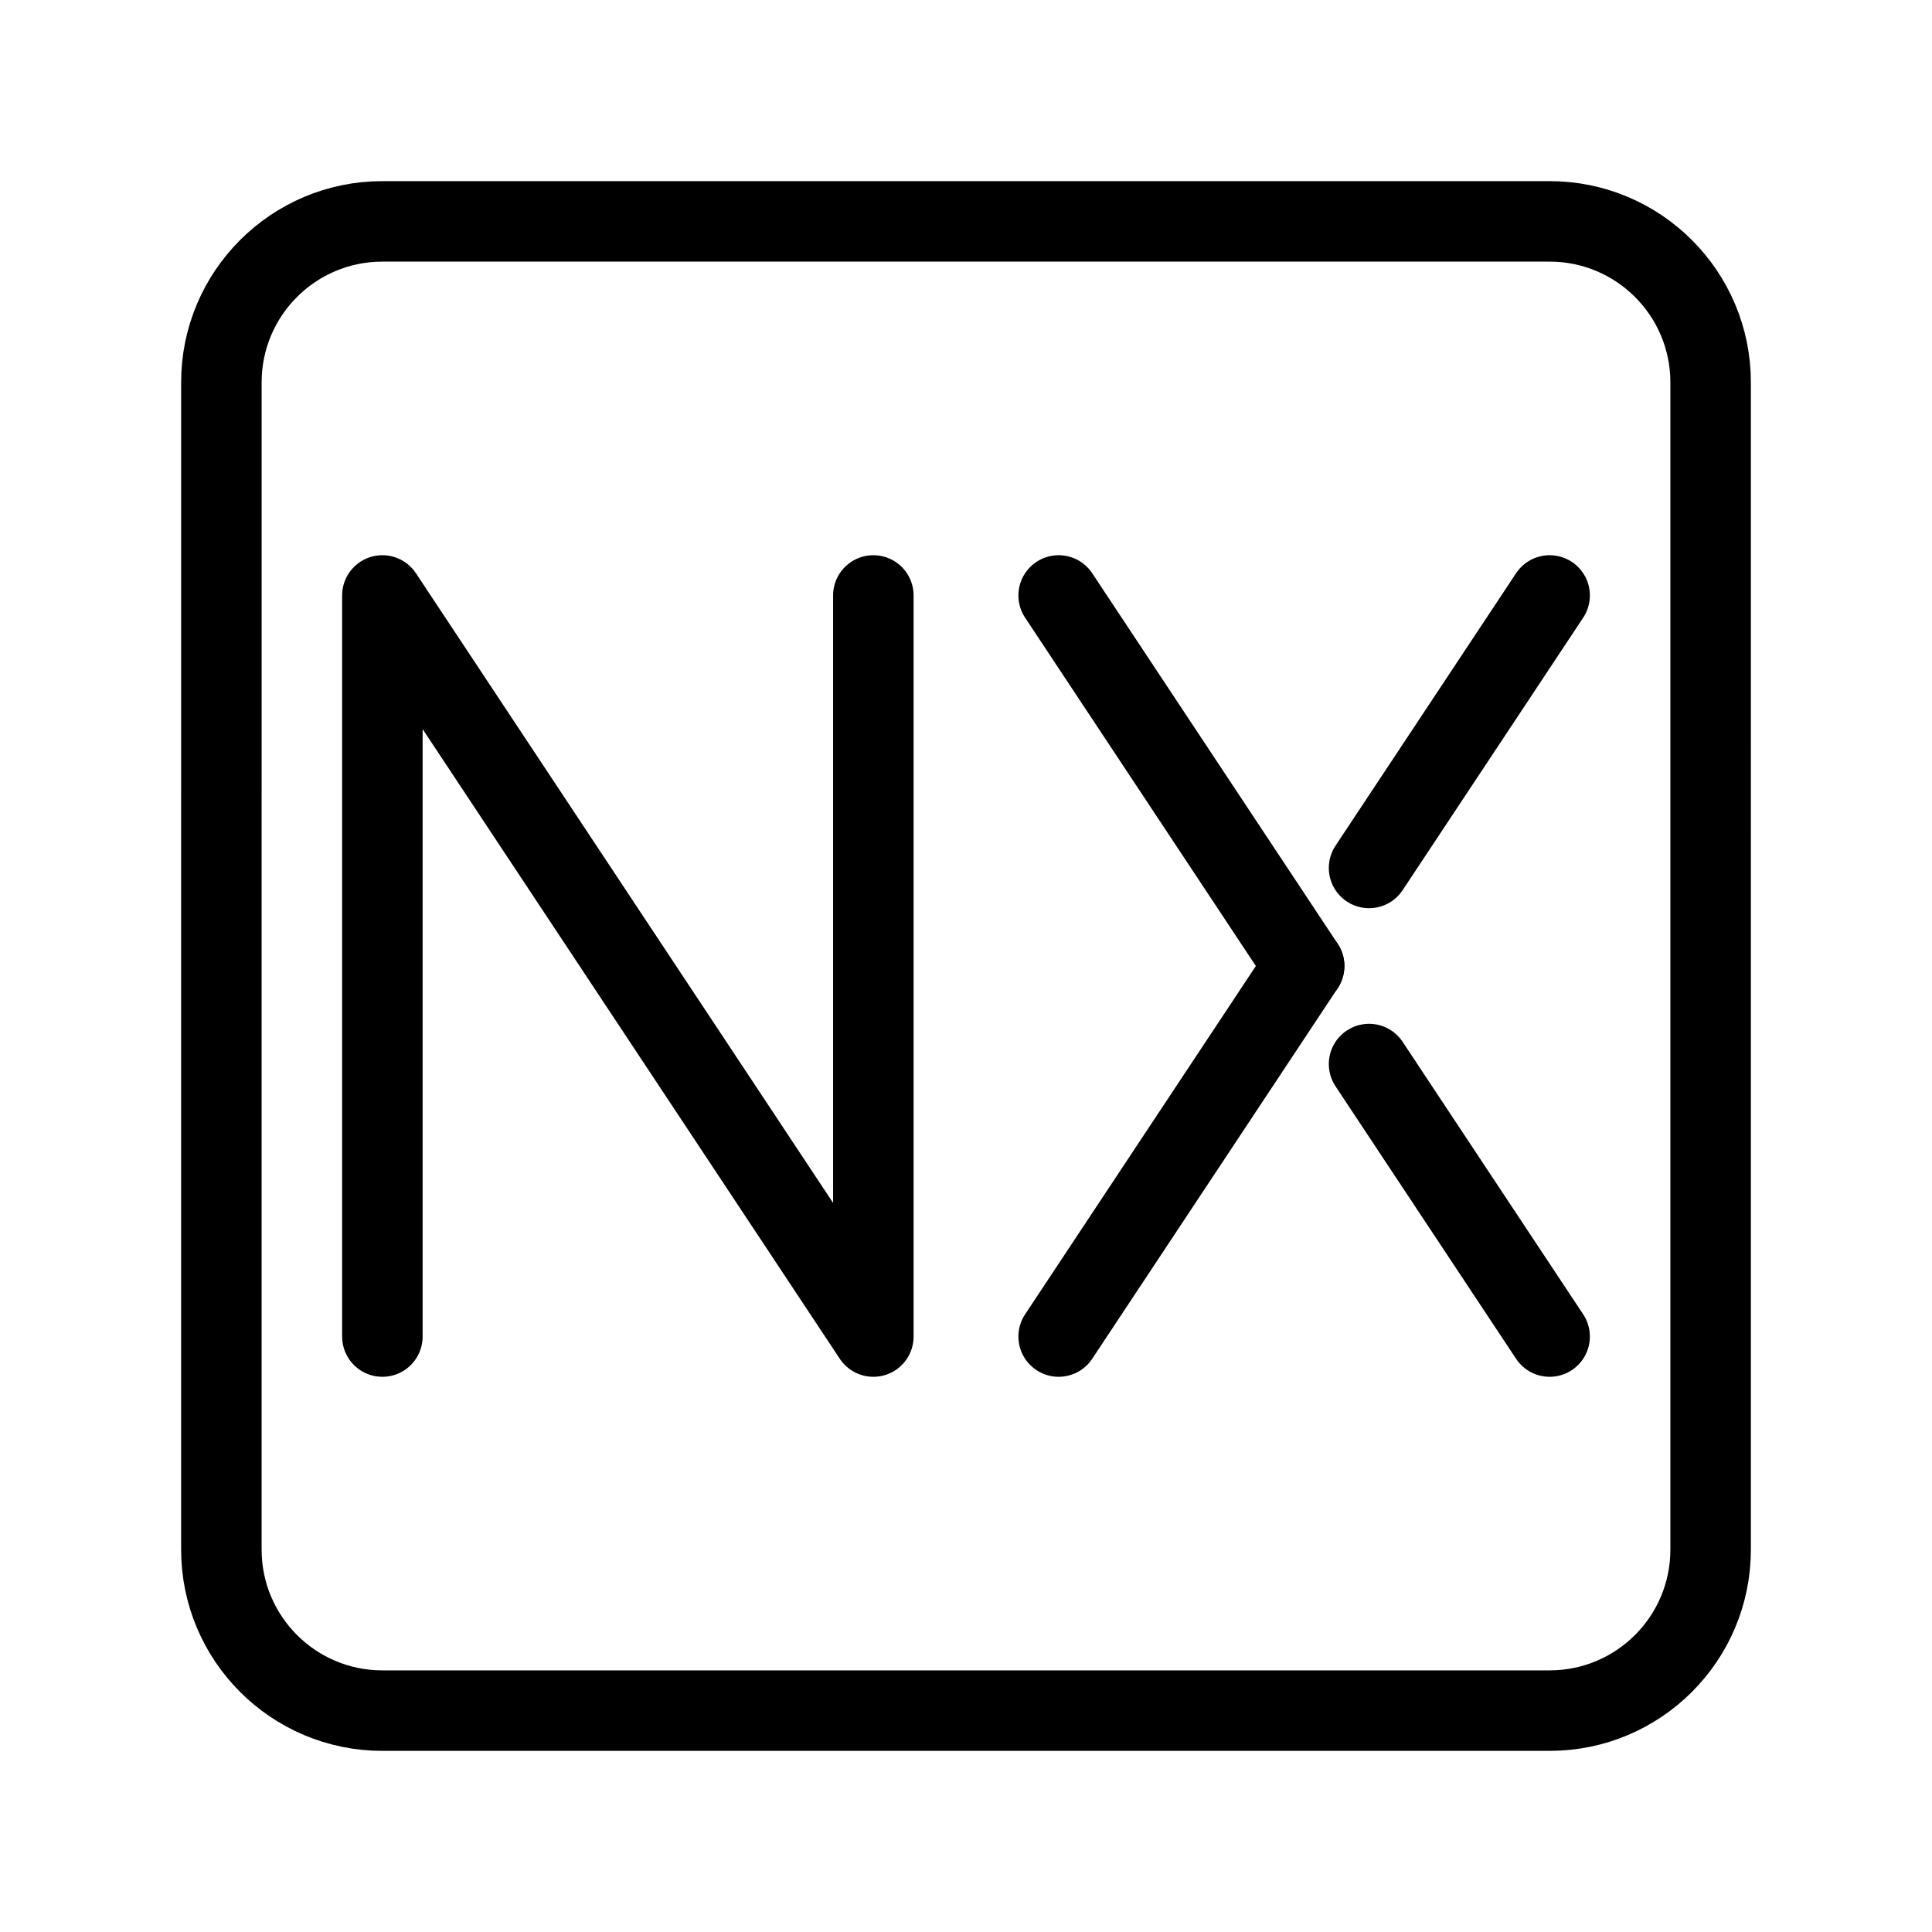<?xml version="1.0" encoding="UTF-8"?><svg id="a" xmlns="http://www.w3.org/2000/svg" viewBox="0 0 48 48"><defs><style>.c{stroke-width:2px;fill:none;stroke:#000;stroke-linecap:round;stroke-linejoin:round;}</style></defs><line class="c" x1="34.014" y1="26.436" x2="38.5" y2="33.206"/><line class="c" x1="26.302" y1="14.794" x2="32.401" y2="24"/><line class="c" x1="32.401" y1="24" x2="26.302" y2="33.206"/><line class="c" x1="38.5" y1="14.794" x2="34.014" y2="21.564"/><polyline class="c" points="9.5 33.206 9.5 14.794 21.698 33.206 21.698 14.794"/><path id="b" class="c" d="M5.5,19.6v18.9c0,2.209,1.791,4,4,4h29c2.209,0,4-1.791,4-4V9.5c0-2.209-1.791-4-4-4H9.5c-2.209,0-4,1.791-4,4v10.1"/></svg>